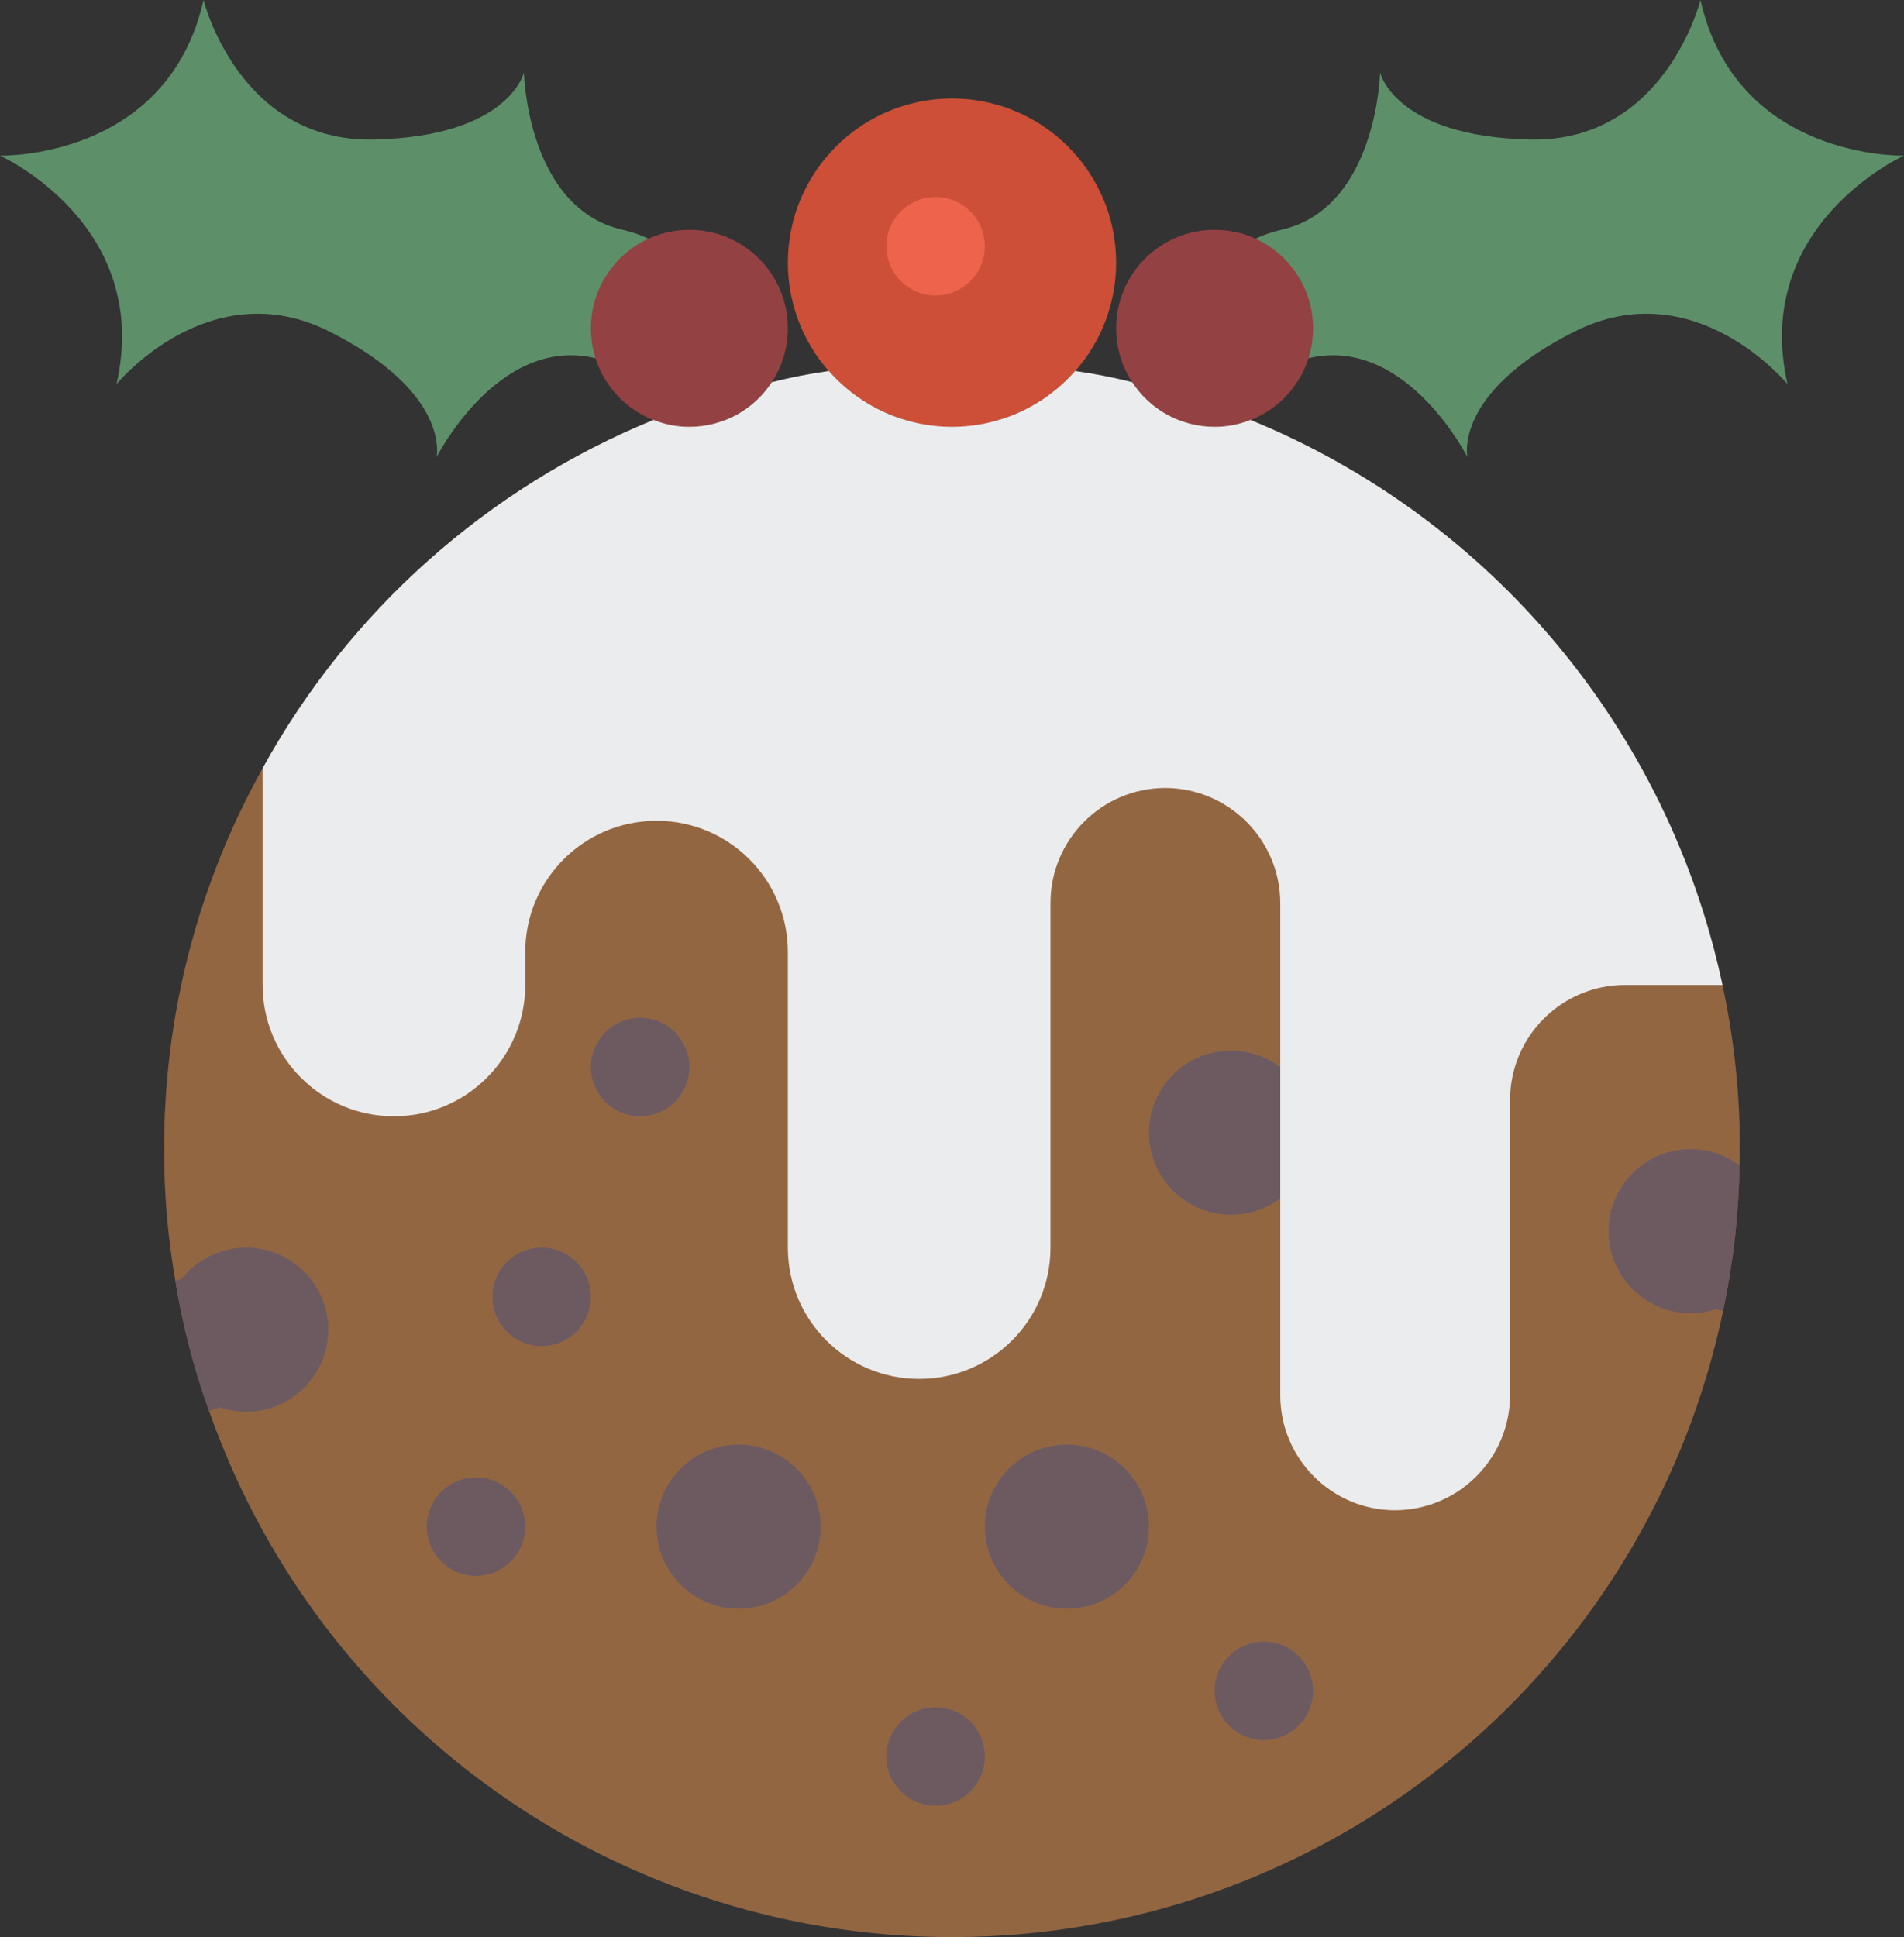 <?xml version="1.0" ?><svg height="59px" version="1.1" viewBox="0 0 58 59" width="58px" xmlns="http://www.w3.org/2000/svg" xmlns:xlink="http://www.w3.org/1999/xlink"><rect x="0" y="0" width="58" height="59" fill="#333333" stroke="none"/><title/><desc/><defs/><g fill="none" fill-rule="evenodd" id="Page-1" stroke="none" stroke-width="1"><g fill-rule="nonzero" id="008---Xmas-Pudding"><path d="M39.85,10.91 C39.87,10.91 39.89,10.9 39.91,10.9 C42.84,10.24 44.7,13.92 44.7,13.92 C44.7,13.92 44.26,11.97 47.94,10.11 C51.62,8.24 54.45,11.7 54.45,11.7 C53.35,6.83 58,4.74 58,4.74 C58,4.74 52.9,4.88 51.8,0 C51.8,0 50.73,4.34 46.61,4.25 C42.49,4.16 42.04,2.21 42.04,2.21 C42.04,2.21 41.95,6.34 39.03,7 C38.758,7.061 38.493,7.152 38.24,7.27" fill="#5D9069" id="Shape"/><path d="M19.76,7.27 C19.507,7.152 19.242,7.061 18.97,7 C16.05,6.34 15.96,2.21 15.96,2.21 C15.96,2.21 15.51,4.16 11.39,4.25 C7.27,4.34 6.2,0 6.2,0 C5.1,4.88 0,4.74 0,4.74 C0,4.74 4.65,6.83 3.55,11.7 C3.55,11.7 6.38,8.24 10.06,10.11 C13.74,11.97 13.3,13.92 13.3,13.92 C13.3,13.92 15.16,10.24 18.09,10.9 C18.11,10.9 18.13,10.91 18.15,10.91" fill="#5D9069" id="Shape"/><path d="M19.91,12.79 C14.844,14.862 10.641,18.606 8,23.4 C6.023,26.946 4.99,30.94 5,35 C4.996,36.341 5.11,37.679 5.34,39 C5.559,40.356 5.904,41.688 6.37,42.98 C9.948,53.131 19.847,59.658 30.587,58.948 C41.326,58.237 50.28,50.464 52.49,39.93 L52.49,39.92 C52.8,38.456 52.967,36.966 52.99,35.47 C53,35.32 53,35.16 53,35 C53.003,33.319 52.825,31.643 52.47,30 C50.815,22.239 45.433,15.798 38.09,12.79 L19.91,12.79 Z" fill="#936642" id="Shape"/><circle cx="16.5" cy="39.5" fill="#6D5A61" id="Oval" r="1.5"/><circle cx="38.5" cy="51.5" fill="#6D5A61" id="Oval" r="1.5"/><circle cx="19.5" cy="32.5" fill="#6D5A61" id="Oval" r="1.5"/><circle cx="28.5" cy="53.5" fill="#6D5A61" id="Oval" r="1.5"/><circle cx="22.5" cy="46.5" fill="#6D5A61" id="Oval" r="2.5"/><circle cx="32.5" cy="46.5" fill="#6D5A61" id="Oval" r="2.5"/><path d="M39,36.5 C37.969,37.274 36.518,37.136 35.651,36.182 C34.783,35.228 34.783,33.772 35.651,32.818 C36.518,31.864 37.969,31.726 39,32.5" fill="#6D5A61" id="Shape"/><circle cx="14.5" cy="46.5" fill="#6D5A61" id="Oval" r="1.5"/><circle cx="29" cy="8" fill="#CD4F38" id="Oval" r="5"/><circle cx="21" cy="10" fill="#944143" id="Oval" r="3"/><circle cx="37" cy="10" fill="#944143" id="Oval" r="3"/><circle cx="28.5" cy="7.5" fill="#ED634C" id="Oval" r="1.5"/><path d="M52.47,30 L49.5,30 C47.568,30.002 46.002,31.568 46,33.5 L46,42.5 C45.991,44.429 44.429,45.991 42.5,46 C40.568,45.998 39.002,44.432 39,42.5 L39,27.5 C38.991,25.571 37.429,24.009 35.5,24 C33.568,24.002 32.002,25.568 32,27.5 L32,38 C32,40.209 30.209,42 28,42 C25.791,42 24,40.209 24,38 L24,29 C24,26.791 22.209,25 20,25 C17.791,25 16,26.791 16,29 L16,30 C16,32.209 14.209,34 12,34 C9.791,34 8,32.209 8,30 L8,23.4 C10.641,18.606 14.844,14.862 19.91,12.79 C20.256,12.931 20.626,13.003 21,13 C22.013,13.002 22.958,12.49 23.51,11.64 C24.084,11.496 24.664,11.382 25.25,11.3 C26.197,12.38 27.563,13 29,13 C30.437,13 31.803,12.38 32.75,11.3 C33.336,11.382 33.916,11.496 34.49,11.64 C35.042,12.49 35.987,13.002 37,13 C37.374,13.003 37.744,12.931 38.09,12.79 C45.433,15.798 50.815,22.239 52.47,30 Z" fill="#EBECED" id="Shape"/><path d="M52.99,35.47 C52.967,36.966 52.8,38.456 52.49,39.92 L52.49,39.93 L52.27,39.88 C52.021,39.961 51.761,40.002 51.5,40 C50.119,40 49,38.881 49,37.5 C49,36.119 50.119,35 51.5,35 C52.021,34.998 52.529,35.163 52.95,35.47 L52.99,35.47 Z" fill="#6D5A61" id="Shape"/><path d="M10,40.5 C9.999,41.881 8.881,42.999 7.5,43 C7.228,42.998 6.958,42.954 6.7,42.87 L6.37,42.98 C5.904,41.688 5.559,40.356 5.34,39 L5.52,38.97 C6.175,38.124 7.295,37.789 8.307,38.134 C9.319,38.48 9.999,39.431 10,40.5 L10,40.5 Z" fill="#6D5A61" id="Shape"/></g></g></svg>